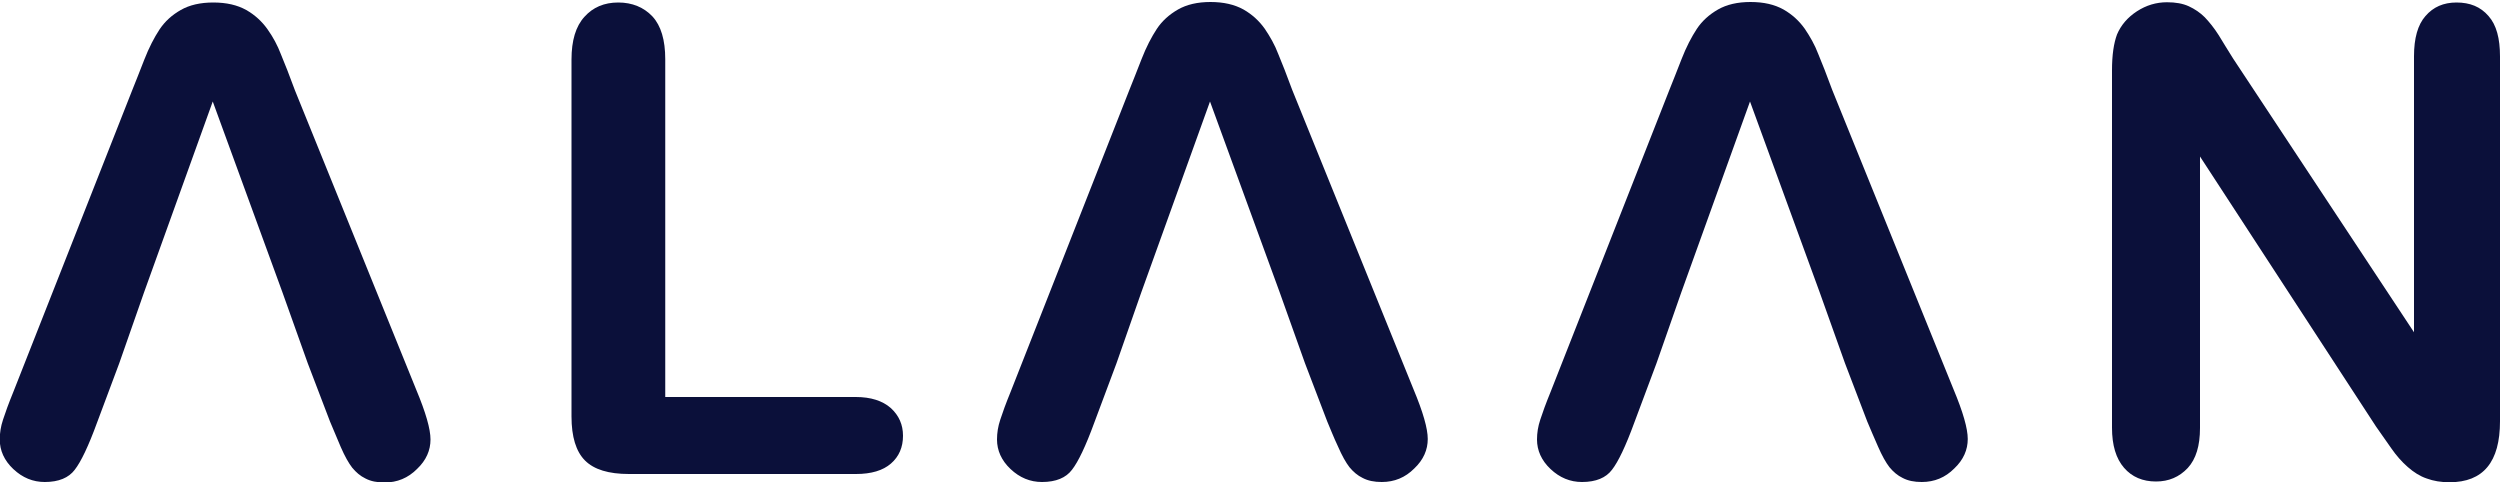 <?xml version="1.0" encoding="utf-8"?>
<!-- Generator: Adobe Illustrator 28.0.0, SVG Export Plug-In . SVG Version: 6.00 Build 0)  -->
<svg version="1.1" id="Layer_1" xmlns="http://www.w3.org/2000/svg" xmlns:xlink="http://www.w3.org/1999/xlink" x="0px" y="0px"
	 viewBox="0 0 1000 193" style="enable-background:new 0 0 1000 193;" xml:space="preserve">
<style type="text/css">
	.st0{fill-rule:evenodd;clip-rule:evenodd;fill:#0B103A;}
</style>
<g>
	<path class="st0" d="M266.1,23.7v135.1h76.2c6,0,10.7,1.5,14,4.4c3.3,3,4.9,6.7,4.9,11.1c0,4.6-1.6,8.3-4.8,11.1
		c-3.2,2.8-7.9,4.2-14,4.2h-90.8c-8.2,0-14-1.8-17.6-5.4c-3.6-3.6-5.4-9.5-5.4-17.6V23.8c0-7.6,1.7-13.3,5.2-17.1
		c3.4-3.8,7.9-5.7,13.5-5.7c5.6,0,10.2,1.9,13.7,5.6C264.4,10.3,266.1,16,266.1,23.7z"/>
	<path class="st0" d="M893.3,23.5l72.3,109.4V22.5c0-7.2,1.5-12.6,4.6-16.1c3.1-3.6,7.2-5.4,12.4-5.4c5.4,0,9.6,1.7,12.8,5.4
		c3.2,3.6,4.6,9,4.6,16.2v145.9c0,16.3-6.7,24.4-20.2,24.4c-3.4,0-6.4-0.5-9.1-1.5c-2.7-0.9-5.2-2.5-7.6-4.6
		c-2.4-2.1-4.6-4.6-6.6-7.5c-2-2.8-4-5.7-6.1-8.7l-70.4-108v108.6c0,7.1-1.6,12.4-4.9,16c-3.4,3.6-7.6,5.4-12.7,5.4
		c-5.3,0-9.6-1.8-12.8-5.5c-3.2-3.7-4.8-9-4.8-16V28.1c0-6.1,0.7-10.8,2-14.3c1.6-3.8,4.3-6.9,8-9.3c3.7-2.4,7.7-3.6,12-3.6
		c3.4,0,6.3,0.5,8.7,1.6c2.4,1.1,4.6,2.6,6.4,4.4c1.8,1.9,3.7,4.2,5.6,7.2C889.3,17.2,891.3,20.2,893.3,23.5z"/>
	<path class="st0" d="M530.9,168.6l-8.9-23.3L511.9,117L484,40.6L456.5,117l-9.9,28.3l-8.9,23.8c-3.4,9.3-6.4,15.6-8.9,18.8
		c-2.4,3.2-6.4,4.9-12,4.9c-4.7,0-8.9-1.7-12.6-5.2c-3.6-3.4-5.4-7.4-5.4-11.8c0-2.6,0.4-5.2,1.3-7.9c0.9-2.8,2.2-6.4,4.2-11.3
		l47.4-120.5c1.4-3.4,3-7.6,4.9-12.4c1.9-4.9,4-8.9,6.1-12.1c2.1-3.2,5-5.8,8.5-7.8c3.5-2,7.8-3,13-3c5.2,0,9.6,1,13.2,3
		c3.5,2,6.3,4.6,8.5,7.7c2.1,3.1,4,6.4,5.4,10.1c1.5,3.6,3.4,8.4,5.6,14.4l48.5,119.7c3.8,9.1,5.7,15.7,5.7,19.9
		c0,4.3-1.7,8.3-5.4,11.8c-3.6,3.6-7.9,5.4-13,5.4c-3,0-5.5-0.5-7.6-1.6c-2.1-1-3.8-2.5-5.3-4.3c-1.4-1.8-3-4.6-4.6-8.3
		C533.4,174.8,532.1,171.4,530.9,168.6z"/>
	<path class="st0" d="M746.9,168.6l-8.9-23.3L727.9,117L700,40.6L672.5,117l-9.9,28.3l-8.9,23.8c-3.4,9.3-6.4,15.6-8.9,18.8
		c-2.4,3.2-6.4,4.9-12,4.9c-4.7,0-8.9-1.7-12.6-5.2c-3.6-3.4-5.4-7.4-5.4-11.8c0-2.6,0.4-5.2,1.3-7.9c0.9-2.8,2.2-6.4,4.2-11.3
		l47.4-120.5c1.4-3.4,3-7.6,4.9-12.4c1.9-4.9,4-8.9,6.1-12.1c2.1-3.2,5-5.8,8.5-7.8c3.5-2,7.8-3,13-3c5.3,0,9.6,1,13.2,3
		c3.5,2,6.3,4.6,8.5,7.7c2.1,3.1,4,6.4,5.4,10.1c1.5,3.6,3.4,8.4,5.6,14.4l48.5,119.7c3.8,9.1,5.7,15.7,5.7,19.9
		c0,4.3-1.7,8.3-5.4,11.8c-3.6,3.6-7.9,5.4-13,5.4c-3,0-5.5-0.5-7.6-1.6c-2.1-1-3.8-2.5-5.3-4.3c-1.4-1.8-3-4.6-4.6-8.3
		C749.5,174.8,748.1,171.4,746.9,168.6z"/>
	<path class="st0" d="M132,168.6l-8.9-23.3L113,117L85.1,40.6L57.6,117l-9.9,28.3l-8.9,23.8c-3.4,9.3-6.4,15.6-8.9,18.8
		c-2.4,3.2-6.4,4.9-12,4.9c-4.7,0-8.9-1.7-12.6-5.2c-3.6-3.4-5.4-7.4-5.4-11.8c0-2.6,0.4-5.2,1.3-7.9c0.9-2.8,2.2-6.4,4.2-11.3
		L52.8,36.3c1.4-3.4,3-7.6,4.9-12.4c1.9-4.9,4-8.9,6.1-12.1C66,8.5,68.8,6,72.3,4s7.8-3,13-3c5.3,0,9.6,1,13.2,3
		c3.5,2,6.3,4.6,8.5,7.7s4,6.4,5.4,10.1c1.5,3.6,3.4,8.4,5.6,14.4l48.5,119.7c3.8,9.1,5.7,15.7,5.7,19.9c0,4.3-1.7,8.3-5.4,11.8
		c-3.6,3.6-7.9,5.4-13,5.4c-3,0-5.5-0.5-7.6-1.6c-2.1-1-3.8-2.5-5.3-4.3c-1.4-1.8-3-4.6-4.6-8.3C134.6,174.8,133.2,171.4,132,168.6z
		"/>
</g>
</svg>
